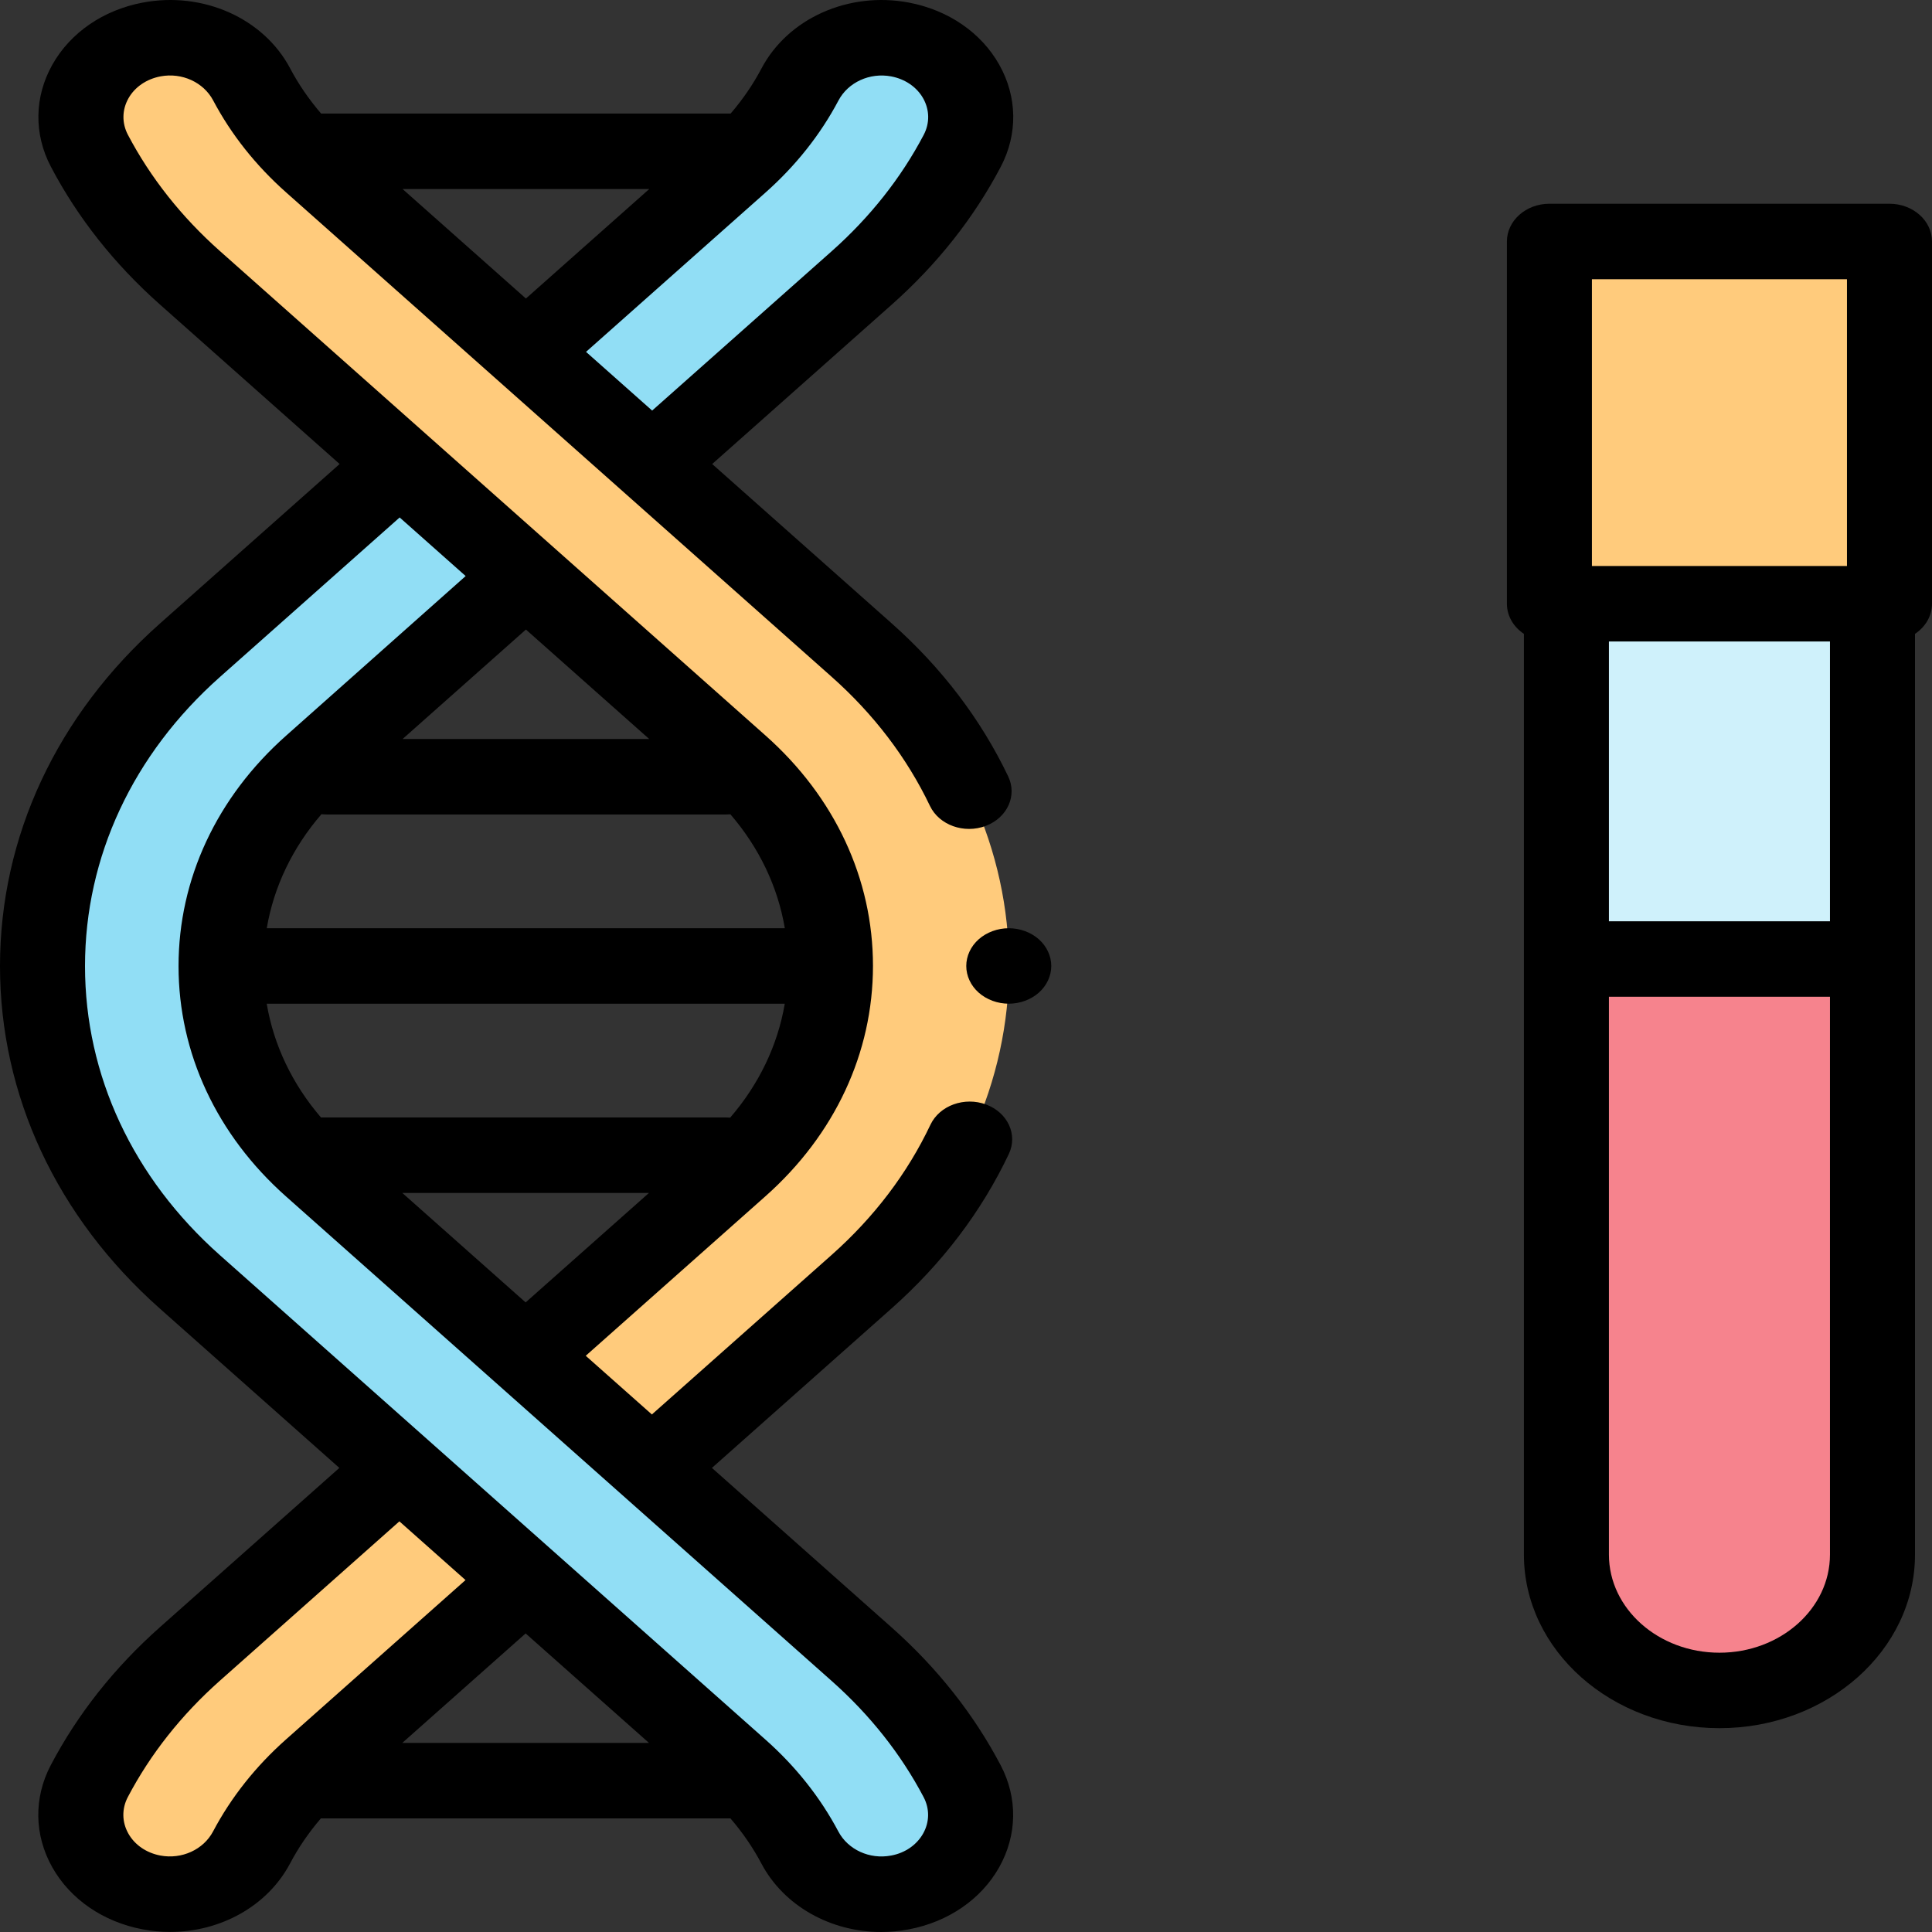 <svg width="80" height="80" viewBox="0 0 80 80" fill="none" xmlns="http://www.w3.org/2000/svg">
<rect x="0" y="0" width="80" height="80" fill="#333333" stroke="none"/>
<path d="M26.995 19.22L35.681 11.51C37.429 9.958 38.828 8.178 39.844 6.247C40.852 4.328 39.598 2.074 37.265 1.635C35.563 1.315 33.865 2.101 33.126 3.498C32.472 4.735 31.573 5.875 30.453 6.869L21.771 14.576L26.995 19.22Z" fill="#91DEF5"/>
<path d="M6.283 1.634C7.983 1.313 9.68 2.098 10.419 3.494C11.073 4.728 11.97 5.866 13.089 6.859L26.998 19.206L26.995 19.209L35.68 26.919C43.815 34.14 43.815 45.847 35.68 53.068L26.995 60.778L21.771 56.134L30.453 48.428C35.7 43.77 35.7 36.218 30.453 31.559L16.543 19.212L16.547 19.209L7.861 11.499C6.115 9.95 4.717 8.173 3.702 6.244C2.693 4.327 3.945 2.075 6.277 1.635L6.283 1.634Z" fill="#FFCB7C"/>
<path d="M6.277 78.363C3.943 77.924 2.689 75.67 3.698 73.751C4.713 71.819 6.113 70.04 7.861 68.488L16.547 60.778L21.771 65.422L13.089 73.128C11.968 74.123 11.07 75.263 10.416 76.499C9.677 77.897 7.979 78.683 6.277 78.363Z" fill="#FFCB7C"/>
<path d="M37.259 78.364C35.559 78.684 33.862 77.9 33.122 76.503C32.469 75.269 31.571 74.132 30.453 73.139L16.543 60.792L16.547 60.788L7.861 53.079C-0.273 45.858 -0.273 34.15 7.861 26.929L16.547 19.22L21.771 23.863L13.089 31.57C7.842 36.228 7.842 43.78 13.089 48.438L26.999 60.785L26.995 60.788L35.68 68.498C37.426 70.048 38.824 71.825 39.839 73.754C40.848 75.671 39.596 77.922 37.265 78.362L37.259 78.364Z" fill="#91DEF5"/>
<path d="M64.159 10H78.24V24.999H64.159V10Z" fill="#FFCB7C"/>
<path d="M77.536 24.999H64.863V64.373C64.863 67.479 67.7 69.998 71.2 69.998C74.699 69.998 77.536 67.479 77.536 64.373V24.999Z" fill="#CFF1FB"/>
<path d="M77.536 39.711H64.863V64.373C64.863 67.479 67.7 69.998 71.2 69.998C74.699 69.998 77.536 67.479 77.536 64.373V39.711Z" fill="#F6838D"/>
<path d="M36.925 67.393L29.479 60.783L36.925 54.173C39.008 52.324 40.64 50.174 41.774 47.783C42.151 46.987 41.731 46.071 40.835 45.736C39.939 45.402 38.907 45.775 38.529 46.57C37.573 48.587 36.196 50.401 34.436 51.964L26.993 58.57L24.254 56.14L31.697 49.533C34.568 46.985 36.148 43.597 36.148 39.994C36.148 36.39 34.568 33.003 31.697 30.455L9.106 10.395C7.516 8.983 6.235 7.364 5.297 5.583C5.043 5.1 5.05 4.55 5.317 4.075C5.58 3.605 6.064 3.273 6.649 3.162C7.532 2.996 8.428 3.405 8.827 4.159C9.573 5.569 10.589 6.849 11.844 7.964L34.436 28.024C36.182 29.574 37.552 31.373 38.508 33.372C38.888 34.166 39.921 34.537 40.816 34.199C41.711 33.862 42.128 32.945 41.748 32.151C40.615 29.781 38.992 27.649 36.925 25.814L29.49 19.214L36.925 12.614C38.808 10.943 40.327 9.023 41.439 6.907C42.15 5.554 42.127 4.014 41.378 2.681C40.632 1.353 39.266 0.414 37.63 0.106C35.136 -0.363 32.629 0.759 31.532 2.834C31.182 3.496 30.754 4.12 30.254 4.702H13.296C12.794 4.118 12.364 3.493 12.013 2.829C10.915 0.756 8.408 -0.365 5.911 0.107C4.276 0.415 2.911 1.354 2.166 2.682C1.418 4.015 1.397 5.554 2.108 6.905C3.219 9.018 4.736 10.935 6.617 12.604L14.063 19.214L6.617 25.824C2.35 29.612 0 34.648 0 40.004C0 45.36 2.35 50.396 6.617 54.183L14.052 60.783L6.617 67.383C4.734 69.055 3.215 70.975 2.103 73.09C1.392 74.443 1.414 75.983 2.163 77.317C2.91 78.645 4.276 79.583 5.912 79.891C6.291 79.963 6.671 79.997 7.045 79.997C9.135 79.997 11.079 78.923 12.01 77.163C12.359 76.502 12.787 75.878 13.287 75.296H30.246C30.748 75.879 31.178 76.505 31.529 77.168C32.461 78.927 34.406 80 36.485 80C36.857 80 37.233 79.966 37.609 79.895C37.615 79.894 37.626 79.892 37.631 79.891C39.266 79.582 40.631 78.644 41.376 77.316C42.124 75.983 42.145 74.444 41.434 73.092C40.323 70.98 38.806 69.063 36.925 67.393ZM16.669 7.827H26.885L21.777 12.361L16.669 7.827ZM36.899 3.163C37.479 3.272 37.964 3.605 38.228 4.075C38.495 4.551 38.503 5.102 38.248 5.586C37.31 7.37 36.028 8.991 34.436 10.405L27.004 17.001L24.266 14.57L31.697 7.974C32.955 6.857 33.972 5.574 34.719 4.162C35.118 3.407 36.015 2.997 36.899 3.163ZM16.66 49.398H26.871L21.765 53.93L16.66 49.398ZM21.777 26.068L26.882 30.6H16.671L21.777 26.068ZM13.311 33.714C13.378 33.72 13.446 33.725 13.515 33.725H30.1C30.149 33.725 30.197 33.722 30.244 33.718C31.435 35.102 32.207 36.716 32.498 38.437H11.046C11.339 36.714 12.114 35.098 13.311 33.714ZM32.496 41.561C32.203 43.282 31.429 44.895 30.235 46.279C30.191 46.276 30.146 46.273 30.1 46.273H13.292C12.104 44.89 11.334 43.279 11.044 41.561H32.496ZM6.642 76.834C6.063 76.725 5.578 76.393 5.314 75.922C5.046 75.446 5.039 74.896 5.293 74.412C6.231 72.627 7.514 71.006 9.106 69.593L16.538 62.996L19.276 65.427L11.845 72.024C10.586 73.141 9.57 74.423 8.823 75.835C8.424 76.59 7.527 77 6.642 76.834ZM26.874 72.171H16.657L21.765 67.637L26.874 72.171ZM38.225 75.922C37.961 76.393 37.478 76.725 36.915 76.831C36.91 76.832 36.898 76.834 36.893 76.835C36.01 77.002 35.114 76.592 34.715 75.839C33.968 74.429 32.953 73.148 31.697 72.034L9.106 51.974C5.504 48.776 3.52 44.525 3.52 40.004C3.52 35.482 5.504 31.231 9.106 28.034L16.549 21.427L19.282 23.853L11.844 30.465C8.974 33.013 7.393 36.4 7.393 40.004C7.393 43.607 8.974 46.995 11.844 49.543L34.436 69.603C36.026 71.014 37.307 72.633 38.245 74.415C38.499 74.898 38.492 75.447 38.225 75.922Z" fill="black"/>
<path d="M41.771 38.436C41.308 38.436 40.854 38.603 40.526 38.894C40.197 39.185 40.011 39.588 40.011 39.999C40.011 40.41 40.197 40.813 40.526 41.103C40.854 41.394 41.308 41.561 41.771 41.561C42.234 41.561 42.688 41.394 43.016 41.103C43.343 40.813 43.531 40.41 43.531 39.999C43.531 39.588 43.343 39.185 43.016 38.894C42.688 38.603 42.234 38.436 41.771 38.436Z" fill="black"/>
<path d="M78.24 8.437H64.158C63.186 8.437 62.398 9.137 62.398 10V24.999C62.398 25.51 62.675 25.962 63.102 26.247V64.373C63.102 68.336 66.734 71.56 71.199 71.56C75.663 71.56 79.296 68.336 79.296 64.373V26.247C79.723 25.962 80 25.51 80 24.999V10C80 9.137 79.212 8.437 78.24 8.437ZM75.775 38.148H66.622V26.562H75.775V38.148ZM65.918 11.562H76.479V23.437H65.918V11.562ZM71.199 68.435C68.675 68.435 66.622 66.613 66.622 64.373V41.273H75.775V64.373C75.775 66.613 73.722 68.435 71.199 68.435Z" fill="black"/>
</svg>
